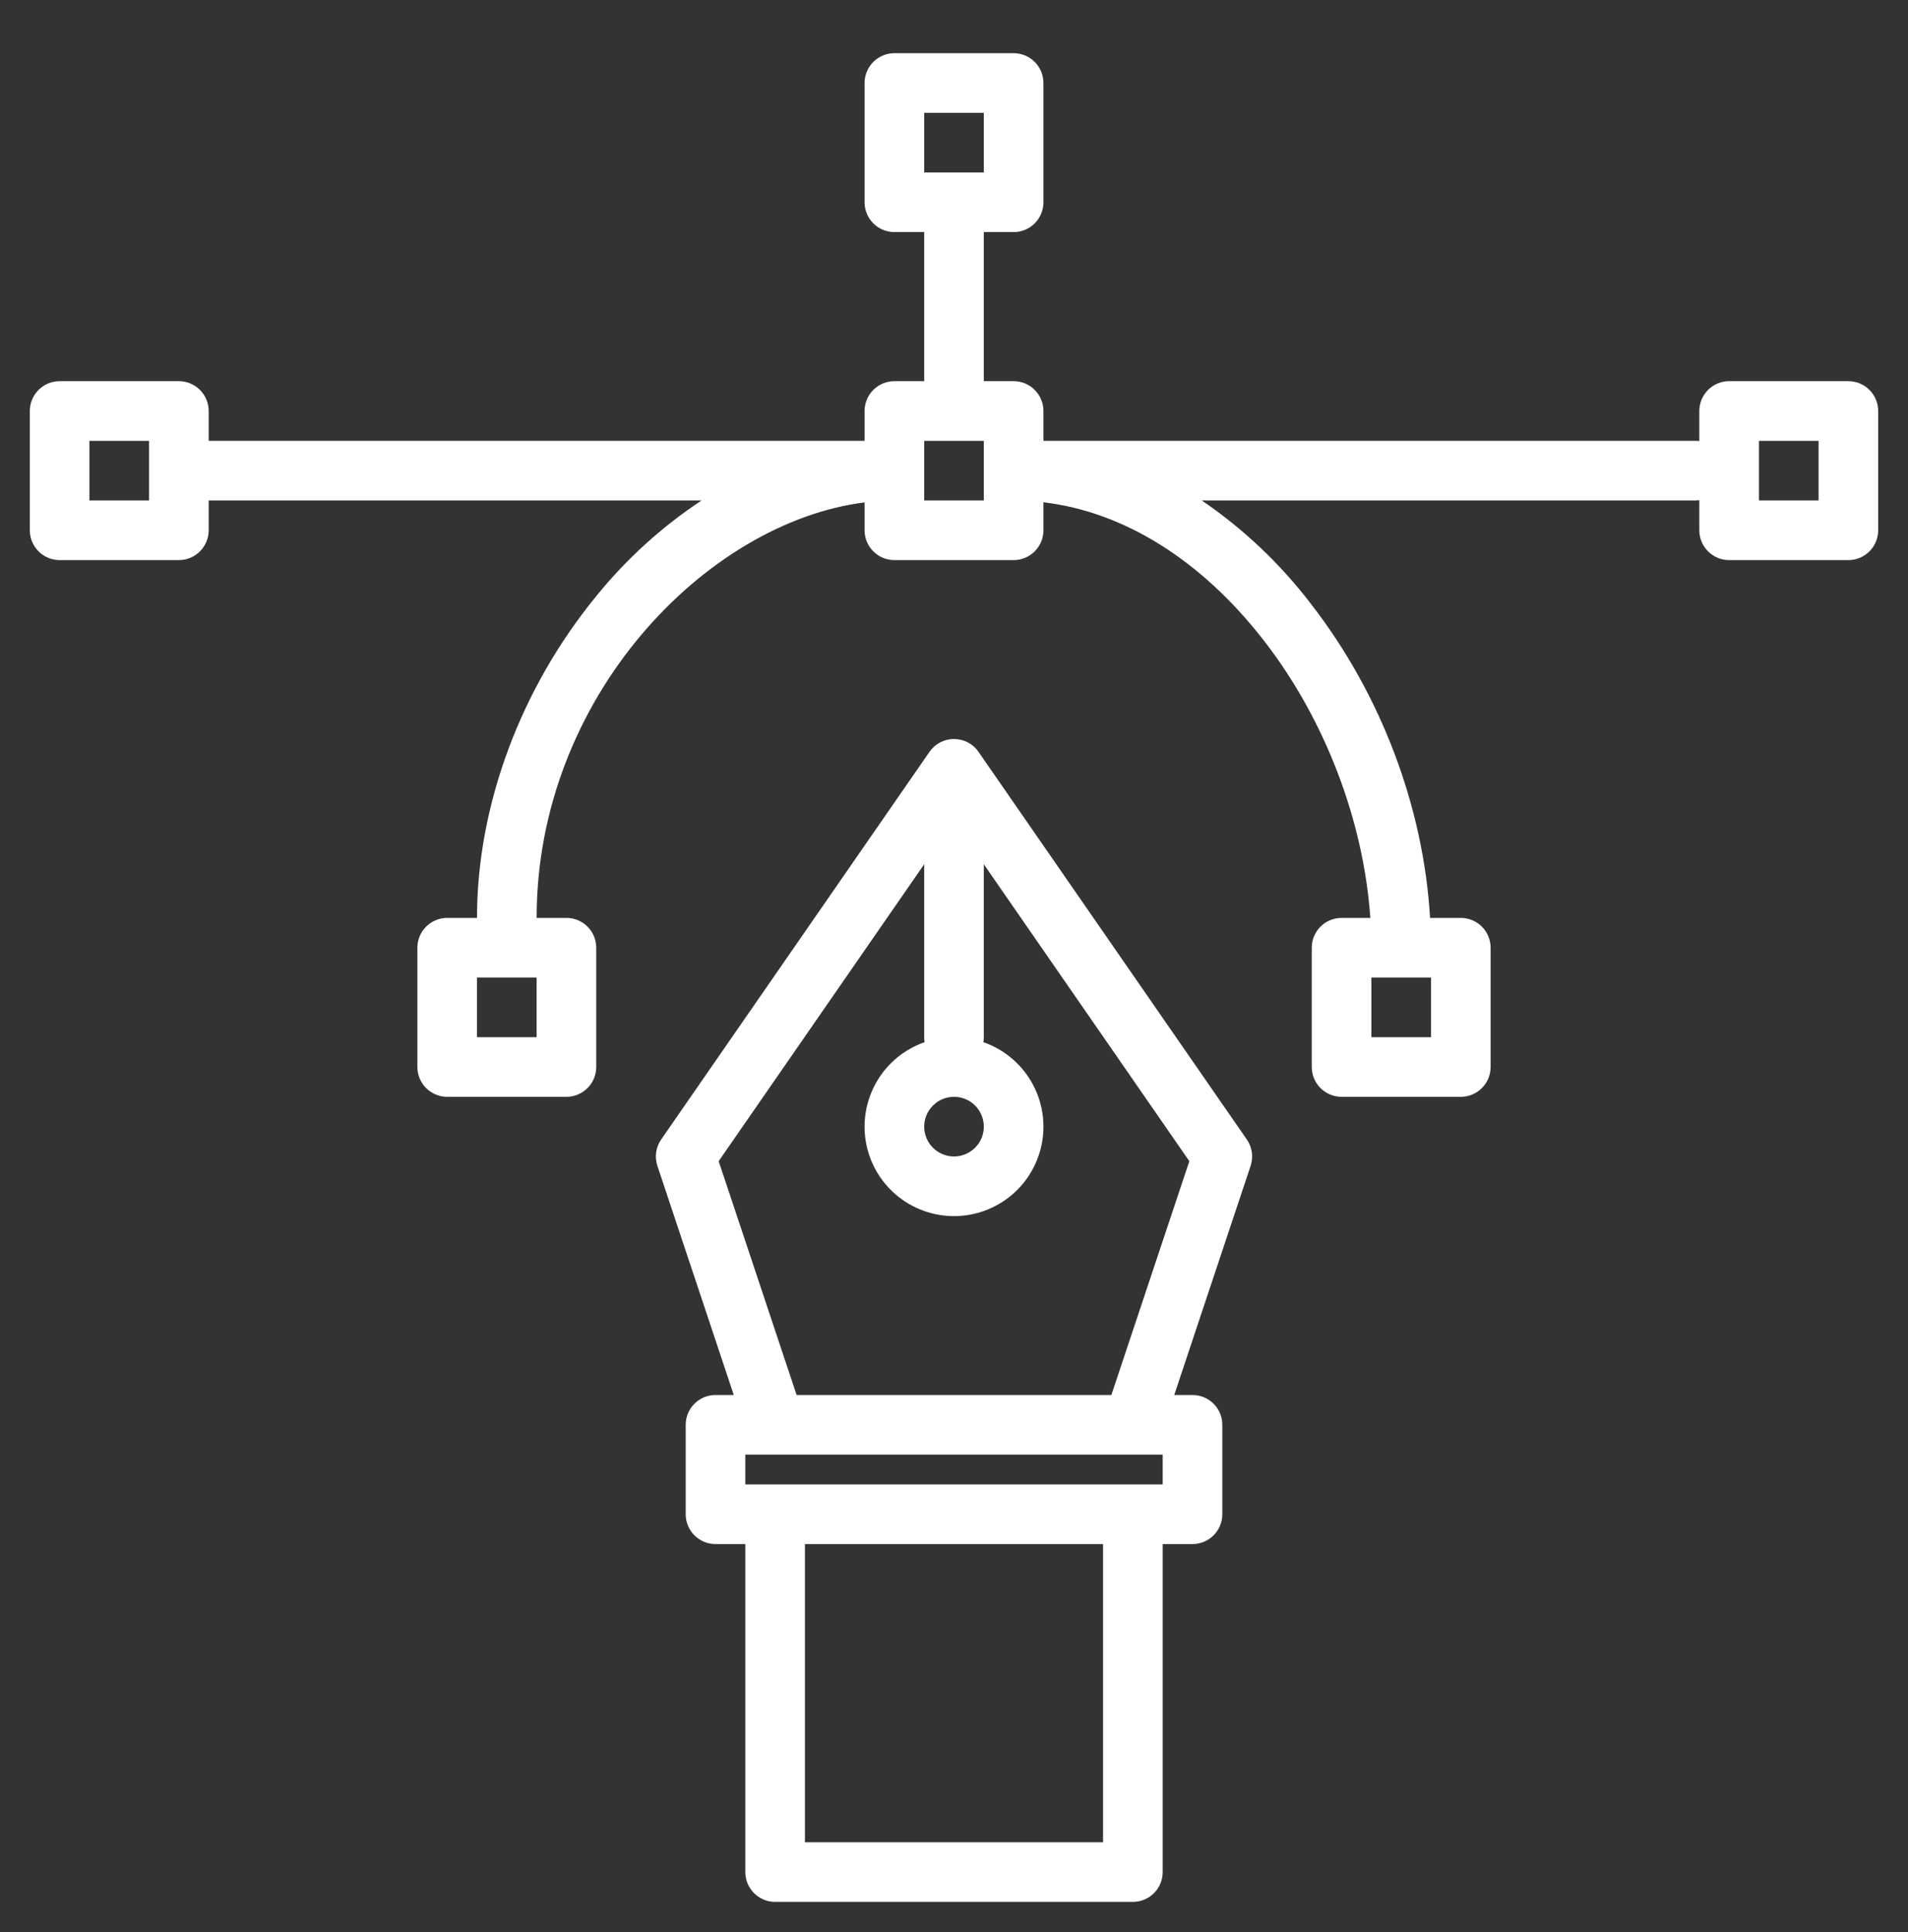 <svg width="80" height="81" viewBox="0 0 80 81" fill="none" xmlns="http://www.w3.org/2000/svg">
<rect x="0" y="0" width="80" height="81" fill="#333333" stroke="none"/>
<path d="M52.278 47.769L41.028 31.519C40.913 31.352 40.76 31.216 40.58 31.122C40.401 31.029 40.202 30.98 40 30.98C39.798 30.98 39.599 31.029 39.419 31.122C39.24 31.216 39.087 31.352 38.972 31.519L27.722 47.769C27.611 47.928 27.54 48.111 27.512 48.303C27.485 48.495 27.503 48.691 27.564 48.875L30.766 58.48H30C29.669 58.48 29.351 58.611 29.116 58.846C28.882 59.08 28.75 59.398 28.75 59.73V63.48C28.75 63.811 28.882 64.129 29.116 64.363C29.351 64.598 29.669 64.73 30 64.73H31.25V78.48C31.25 78.811 31.382 79.129 31.616 79.363C31.851 79.598 32.169 79.73 32.5 79.73H47.5C47.831 79.73 48.149 79.598 48.384 79.363C48.618 79.129 48.75 78.811 48.75 78.48V64.73H50C50.331 64.73 50.649 64.598 50.884 64.363C51.118 64.129 51.25 63.811 51.25 63.48V59.73C51.25 59.398 51.118 59.08 50.884 58.846C50.649 58.611 50.331 58.48 50 58.48H49.234L52.436 48.875C52.497 48.691 52.515 48.495 52.488 48.303C52.46 48.111 52.389 47.928 52.278 47.769ZM40 45.98C40.247 45.98 40.489 46.053 40.694 46.19C40.9 46.328 41.06 46.523 41.155 46.751C41.249 46.98 41.274 47.231 41.226 47.473C41.178 47.716 41.059 47.939 40.884 48.113C40.709 48.288 40.486 48.407 40.244 48.456C40.001 48.504 39.75 48.479 39.522 48.384C39.293 48.29 39.098 48.13 38.961 47.924C38.823 47.718 38.75 47.477 38.75 47.23C38.75 46.898 38.882 46.58 39.117 46.346C39.351 46.112 39.669 45.98 40 45.98ZM46.25 77.23H33.75V64.73H46.25V77.23ZM48.75 62.23H31.25V60.98H48.75V62.23ZM46.598 58.48H33.401L30.133 48.678L38.75 36.231V43.48C38.751 43.55 38.757 43.62 38.769 43.689C37.931 43.98 37.224 44.558 36.773 45.321C36.322 46.083 36.155 46.981 36.302 47.855C36.45 48.729 36.902 49.523 37.579 50.095C38.256 50.667 39.114 50.981 40 50.981C40.886 50.981 41.744 50.667 42.421 50.095C43.098 49.523 43.55 48.729 43.698 47.855C43.845 46.981 43.678 46.083 43.227 45.321C42.776 44.558 42.068 43.98 41.231 43.689C41.243 43.62 41.249 43.55 41.25 43.48V36.231L49.867 48.678L46.598 58.48Z" fill="white"/>
<path d="M77.5 15.979H72.5C72.168 15.979 71.85 16.111 71.616 16.346C71.382 16.58 71.25 16.898 71.25 17.23V18.49C71.198 18.484 71.146 18.48 71.094 18.48H43.75V17.23C43.75 16.898 43.618 16.58 43.384 16.346C43.15 16.111 42.831 15.979 42.5 15.979H41.25V9.729H42.5C42.831 9.729 43.15 9.598 43.384 9.363C43.618 9.129 43.75 8.811 43.75 8.479V3.479C43.75 3.148 43.618 2.83 43.384 2.596C43.15 2.361 42.831 2.229 42.5 2.229H37.5C37.169 2.229 36.85 2.361 36.616 2.596C36.382 2.83 36.25 3.148 36.25 3.479V8.479C36.25 8.811 36.382 9.129 36.616 9.363C36.85 9.598 37.169 9.729 37.5 9.729H38.75V15.979H37.5C37.169 15.979 36.85 16.111 36.616 16.346C36.382 16.58 36.25 16.898 36.25 17.23V18.48H8.75V17.23C8.75 16.898 8.618 16.58 8.384 16.346C8.149 16.111 7.832 15.979 7.5 15.979H2.5C2.168 15.979 1.851 16.111 1.616 16.346C1.382 16.58 1.25 16.898 1.25 17.23V22.23C1.25 22.561 1.382 22.879 1.616 23.113C1.851 23.348 2.168 23.48 2.5 23.48H7.5C7.832 23.48 8.149 23.348 8.384 23.113C8.618 22.879 8.75 22.561 8.75 22.23V20.98H29.416C27.766 22.071 26.291 23.407 25.042 24.94C21.837 28.826 20 33.761 20 38.48H18.75C18.419 38.48 18.101 38.611 17.866 38.846C17.632 39.08 17.5 39.398 17.5 39.73V44.73C17.5 45.061 17.632 45.379 17.866 45.613C18.101 45.848 18.419 45.98 18.75 45.98H23.75C24.081 45.98 24.399 45.848 24.634 45.613C24.868 45.379 25 45.061 25 44.73V39.73C25 39.398 24.868 39.08 24.634 38.846C24.399 38.611 24.081 38.48 23.75 38.48H22.5C22.5 29.211 29.631 21.9 36.25 21.061V22.23C36.25 22.561 36.382 22.879 36.616 23.113C36.85 23.348 37.169 23.48 37.5 23.48H42.5C42.831 23.48 43.15 23.348 43.384 23.113C43.618 22.879 43.75 22.561 43.75 22.23V21.056C47.134 21.458 50.383 23.486 53.005 26.869C55.556 30.158 57.177 34.417 57.456 38.48H56.25C55.919 38.48 55.6 38.611 55.366 38.846C55.132 39.08 55 39.398 55 39.73V44.73C55 45.061 55.132 45.379 55.366 45.613C55.6 45.848 55.919 45.98 56.25 45.98H61.25C61.581 45.98 61.9 45.848 62.134 45.613C62.368 45.379 62.5 45.061 62.5 44.73V39.73C62.5 39.398 62.368 39.08 62.134 38.846C61.9 38.611 61.581 38.48 61.25 38.48H59.961C59.688 33.837 57.908 29.109 54.981 25.336C53.694 23.646 52.143 22.175 50.388 20.98H71.094C71.146 20.979 71.198 20.975 71.25 20.969V22.23C71.25 22.561 71.382 22.879 71.616 23.113C71.85 23.348 72.168 23.48 72.5 23.48H77.5C77.832 23.48 78.15 23.348 78.384 23.113C78.618 22.879 78.75 22.561 78.75 22.23V17.23C78.75 16.898 78.618 16.58 78.384 16.346C78.15 16.111 77.832 15.979 77.5 15.979ZM6.25 20.98H3.75V18.48H6.25V20.98ZM22.5 43.48H20V40.98H22.5V43.48ZM38.75 4.729H41.25V7.229H38.75V4.729ZM41.25 20.98H38.75V18.48H41.25V20.98ZM57.5 40.98H60V43.48H57.5V40.98ZM76.25 20.98H73.75V18.48H76.25V20.98Z" fill="white"/>
</svg>
